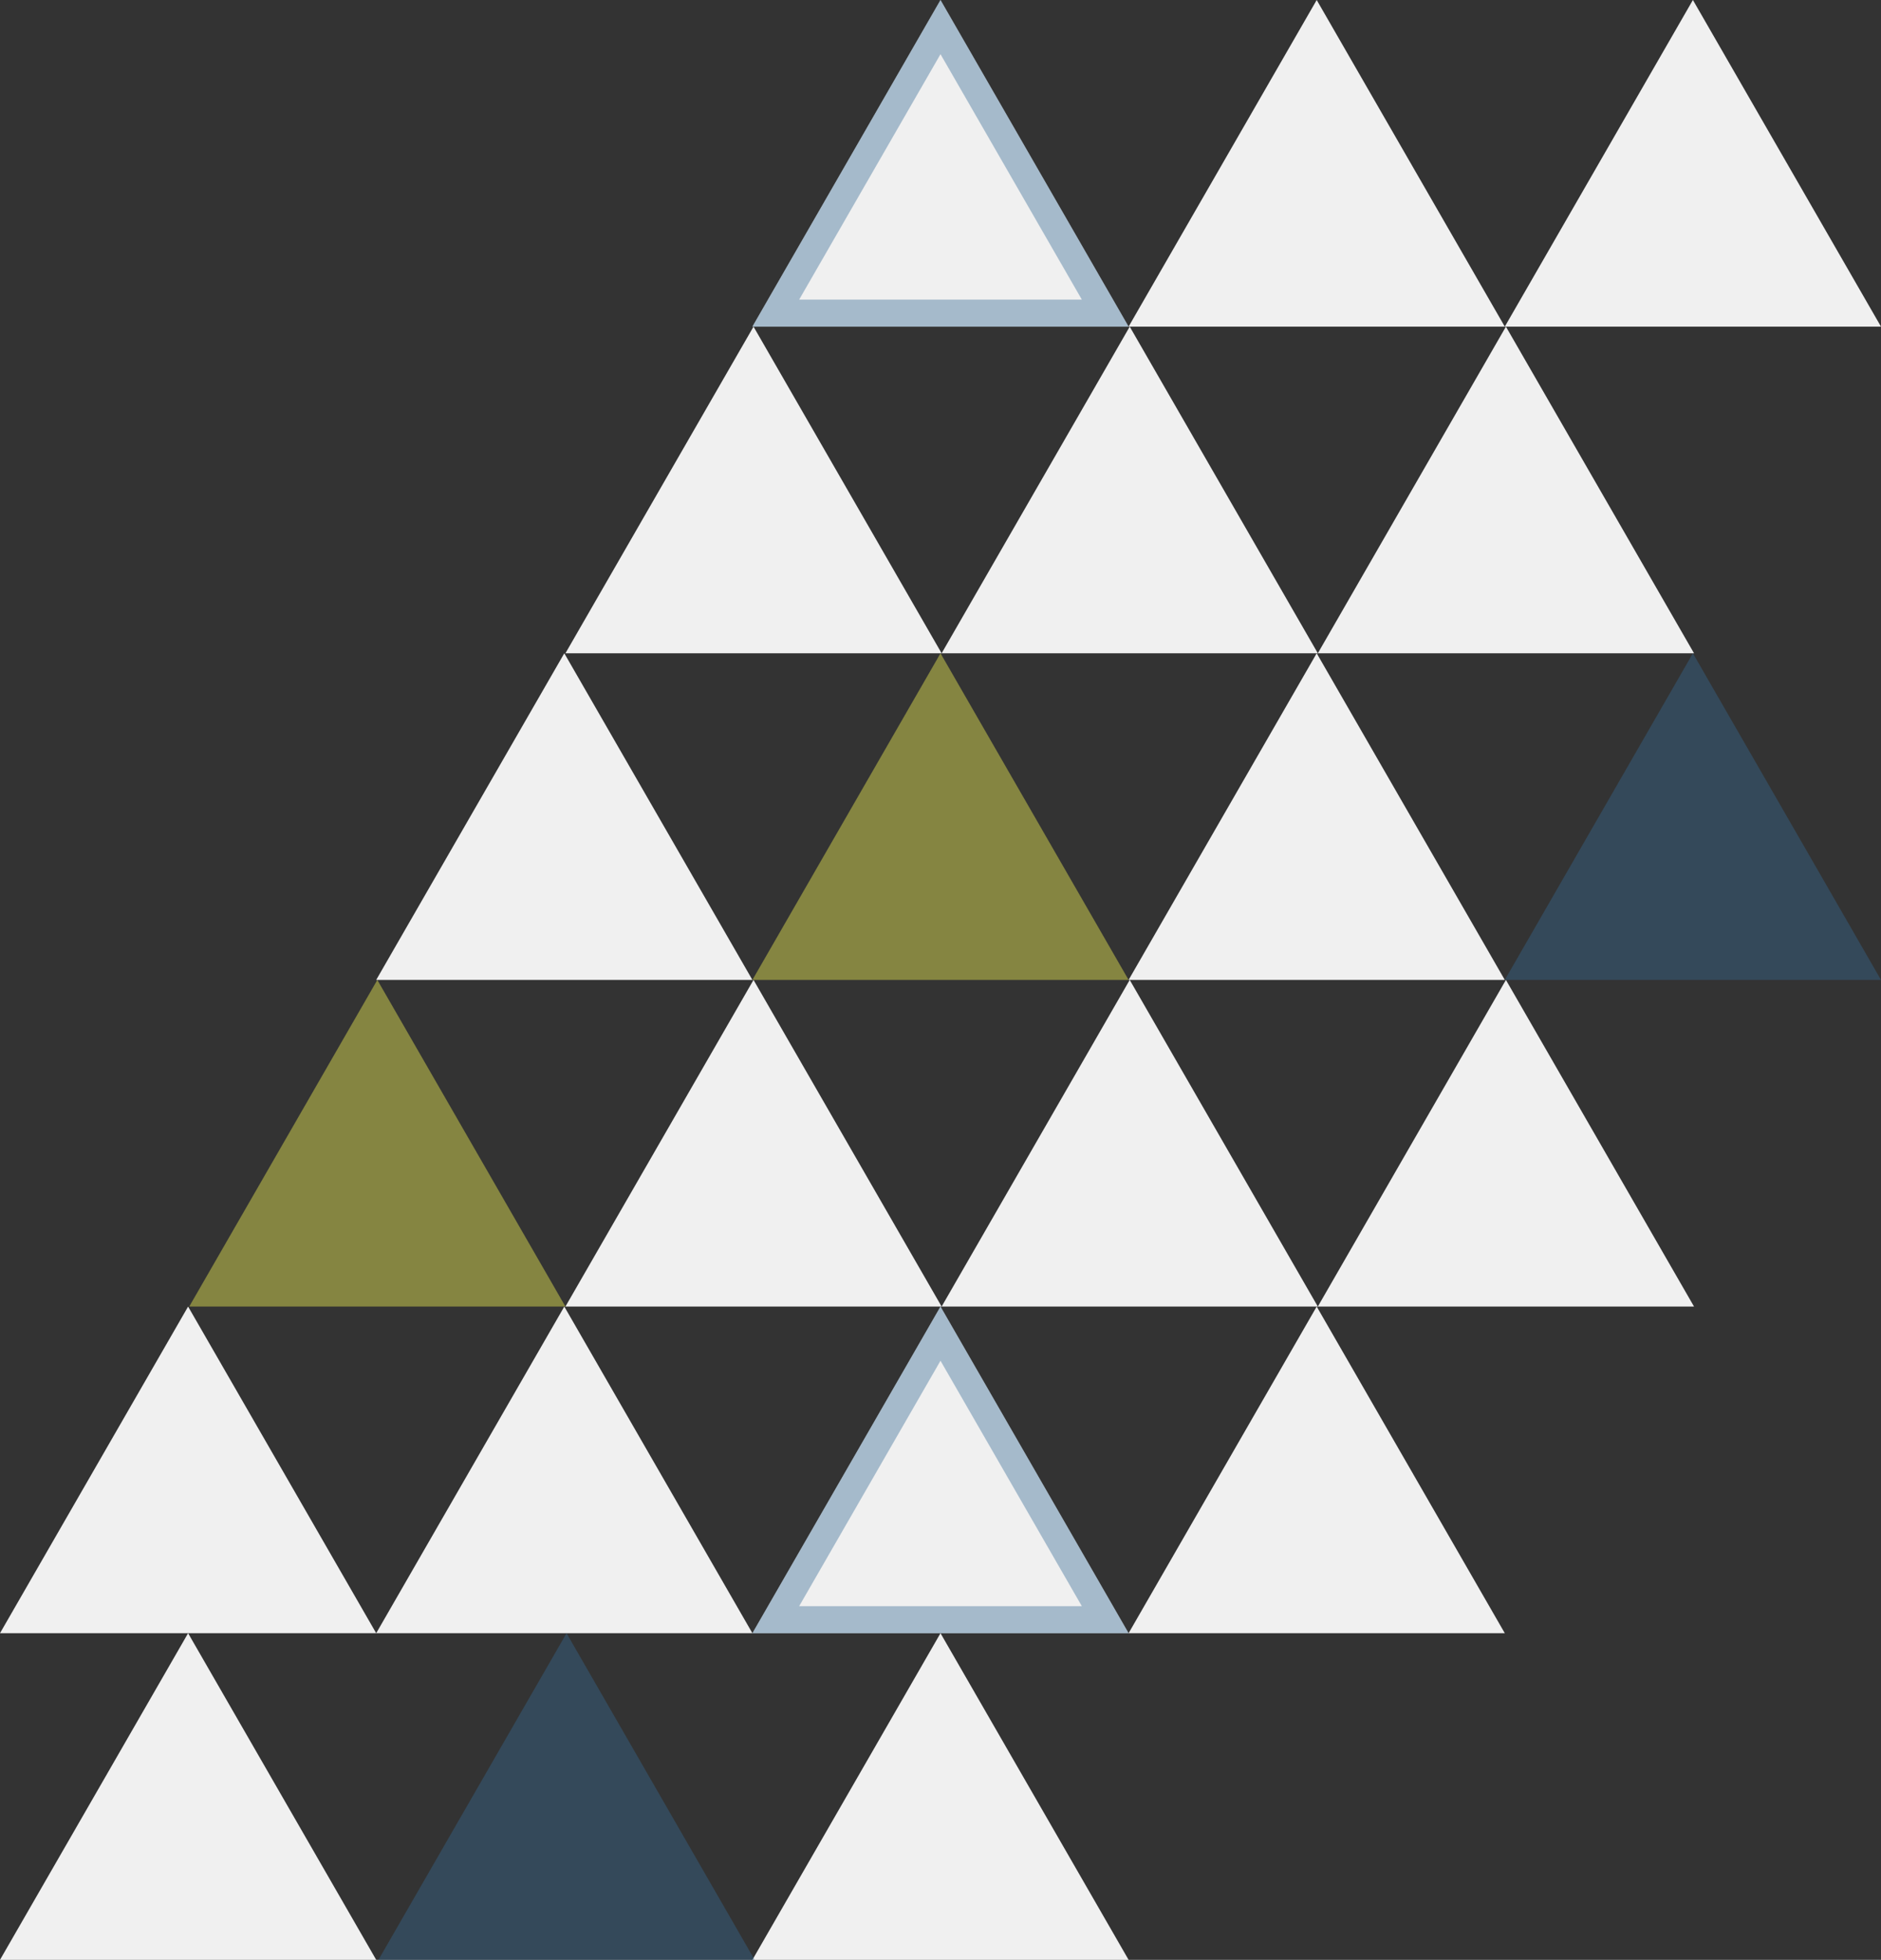 <svg xmlns="http://www.w3.org/2000/svg" width="835" height="870" viewBox="0 0 835 870"><rect x="0" y="0" width="835" height="870" fill="#333333" stroke="none"/><path d="M83.5,0,167,145H0Z" transform="translate(501 580)" fill="#f0f0f0"/><path d="M83.5,0,167,145H0Z" transform="translate(668)" fill="#f0f0f0"/><path d="M83.5,0,167,145H0Z" transform="translate(501)" fill="#f0f0f0"/><path d="M83.5,0,167,145H0Z" transform="translate(167 580)" fill="#f0f0f0"/><path d="M83.5,0,167,145H0Z" transform="translate(334 725)" fill="#f0f0f0"/><path d="M83.5,0,167,145H0Z" transform="translate(0 580)" fill="#f0f0f0"/><path d="M83.5,0,167,145H0Z" transform="translate(0 725)" fill="#f0f0f0"/><g transform="translate(334 580)" fill="#f0f0f0"><path d="M83.5,0,167,145H0Z" stroke="none"/><path d="M 83.5 24.047 L 20.758 133 L 146.242 133 L 83.5 24.047 M 83.5 -1.52587890625e-05 L 167 145 L -1.52587890625e-05 145 L 83.5 -1.52587890625e-05 Z" stroke="none" fill="rgba(54,107,149,0.4)"/></g><path d="M83.5,0,167,145H0Z" transform="translate(168 725)" fill="rgba(54,107,149,0.4)"/><g transform="translate(334)" fill="#f0f0f0"><path d="M83.5,0,167,145H0Z" stroke="none"/><path d="M 83.5 24.047 L 20.758 133 L 146.242 133 L 83.5 24.047 M 83.5 -1.52587890625e-05 L 167 145 L -1.52587890625e-05 145 L 83.5 -1.52587890625e-05 Z" stroke="none" fill="rgba(54,107,149,0.4)"/></g><path d="M83.5,0,167,145H0Z" transform="translate(84 435)" fill="rgba(255,255,87,0.4)"/><path d="M83.5,0,167,145H0Z" transform="translate(418 435)" fill="#f0f0f0"/><path d="M83.5,0,167,145H0Z" transform="translate(251 435)" fill="#f0f0f0"/><path d="M83.5,0,167,145H0Z" transform="translate(418 145)" fill="#f0f0f0"/><path d="M83.5,0,167,145H0Z" transform="translate(251 145)" fill="#f0f0f0"/><path d="M83.5,0,167,145H0Z" transform="translate(334 290)" fill="rgba(255,255,87,0.4)"/><path d="M83.5,0,167,145H0Z" transform="translate(167 290)" fill="#f0f0f0"/><path d="M83.5,0,167,145H0Z" transform="translate(501 290)" fill="#f0f0f0"/><path d="M83.5,0,167,145H0Z" transform="translate(668 290)" fill="rgba(54,107,149,0.4)"/><path d="M83.5,0,167,145H0Z" transform="translate(585 435)" fill="#f0f0f0"/><path d="M83.5,0,167,145H0Z" transform="translate(585 145)" fill="#f0f0f0"/></svg>